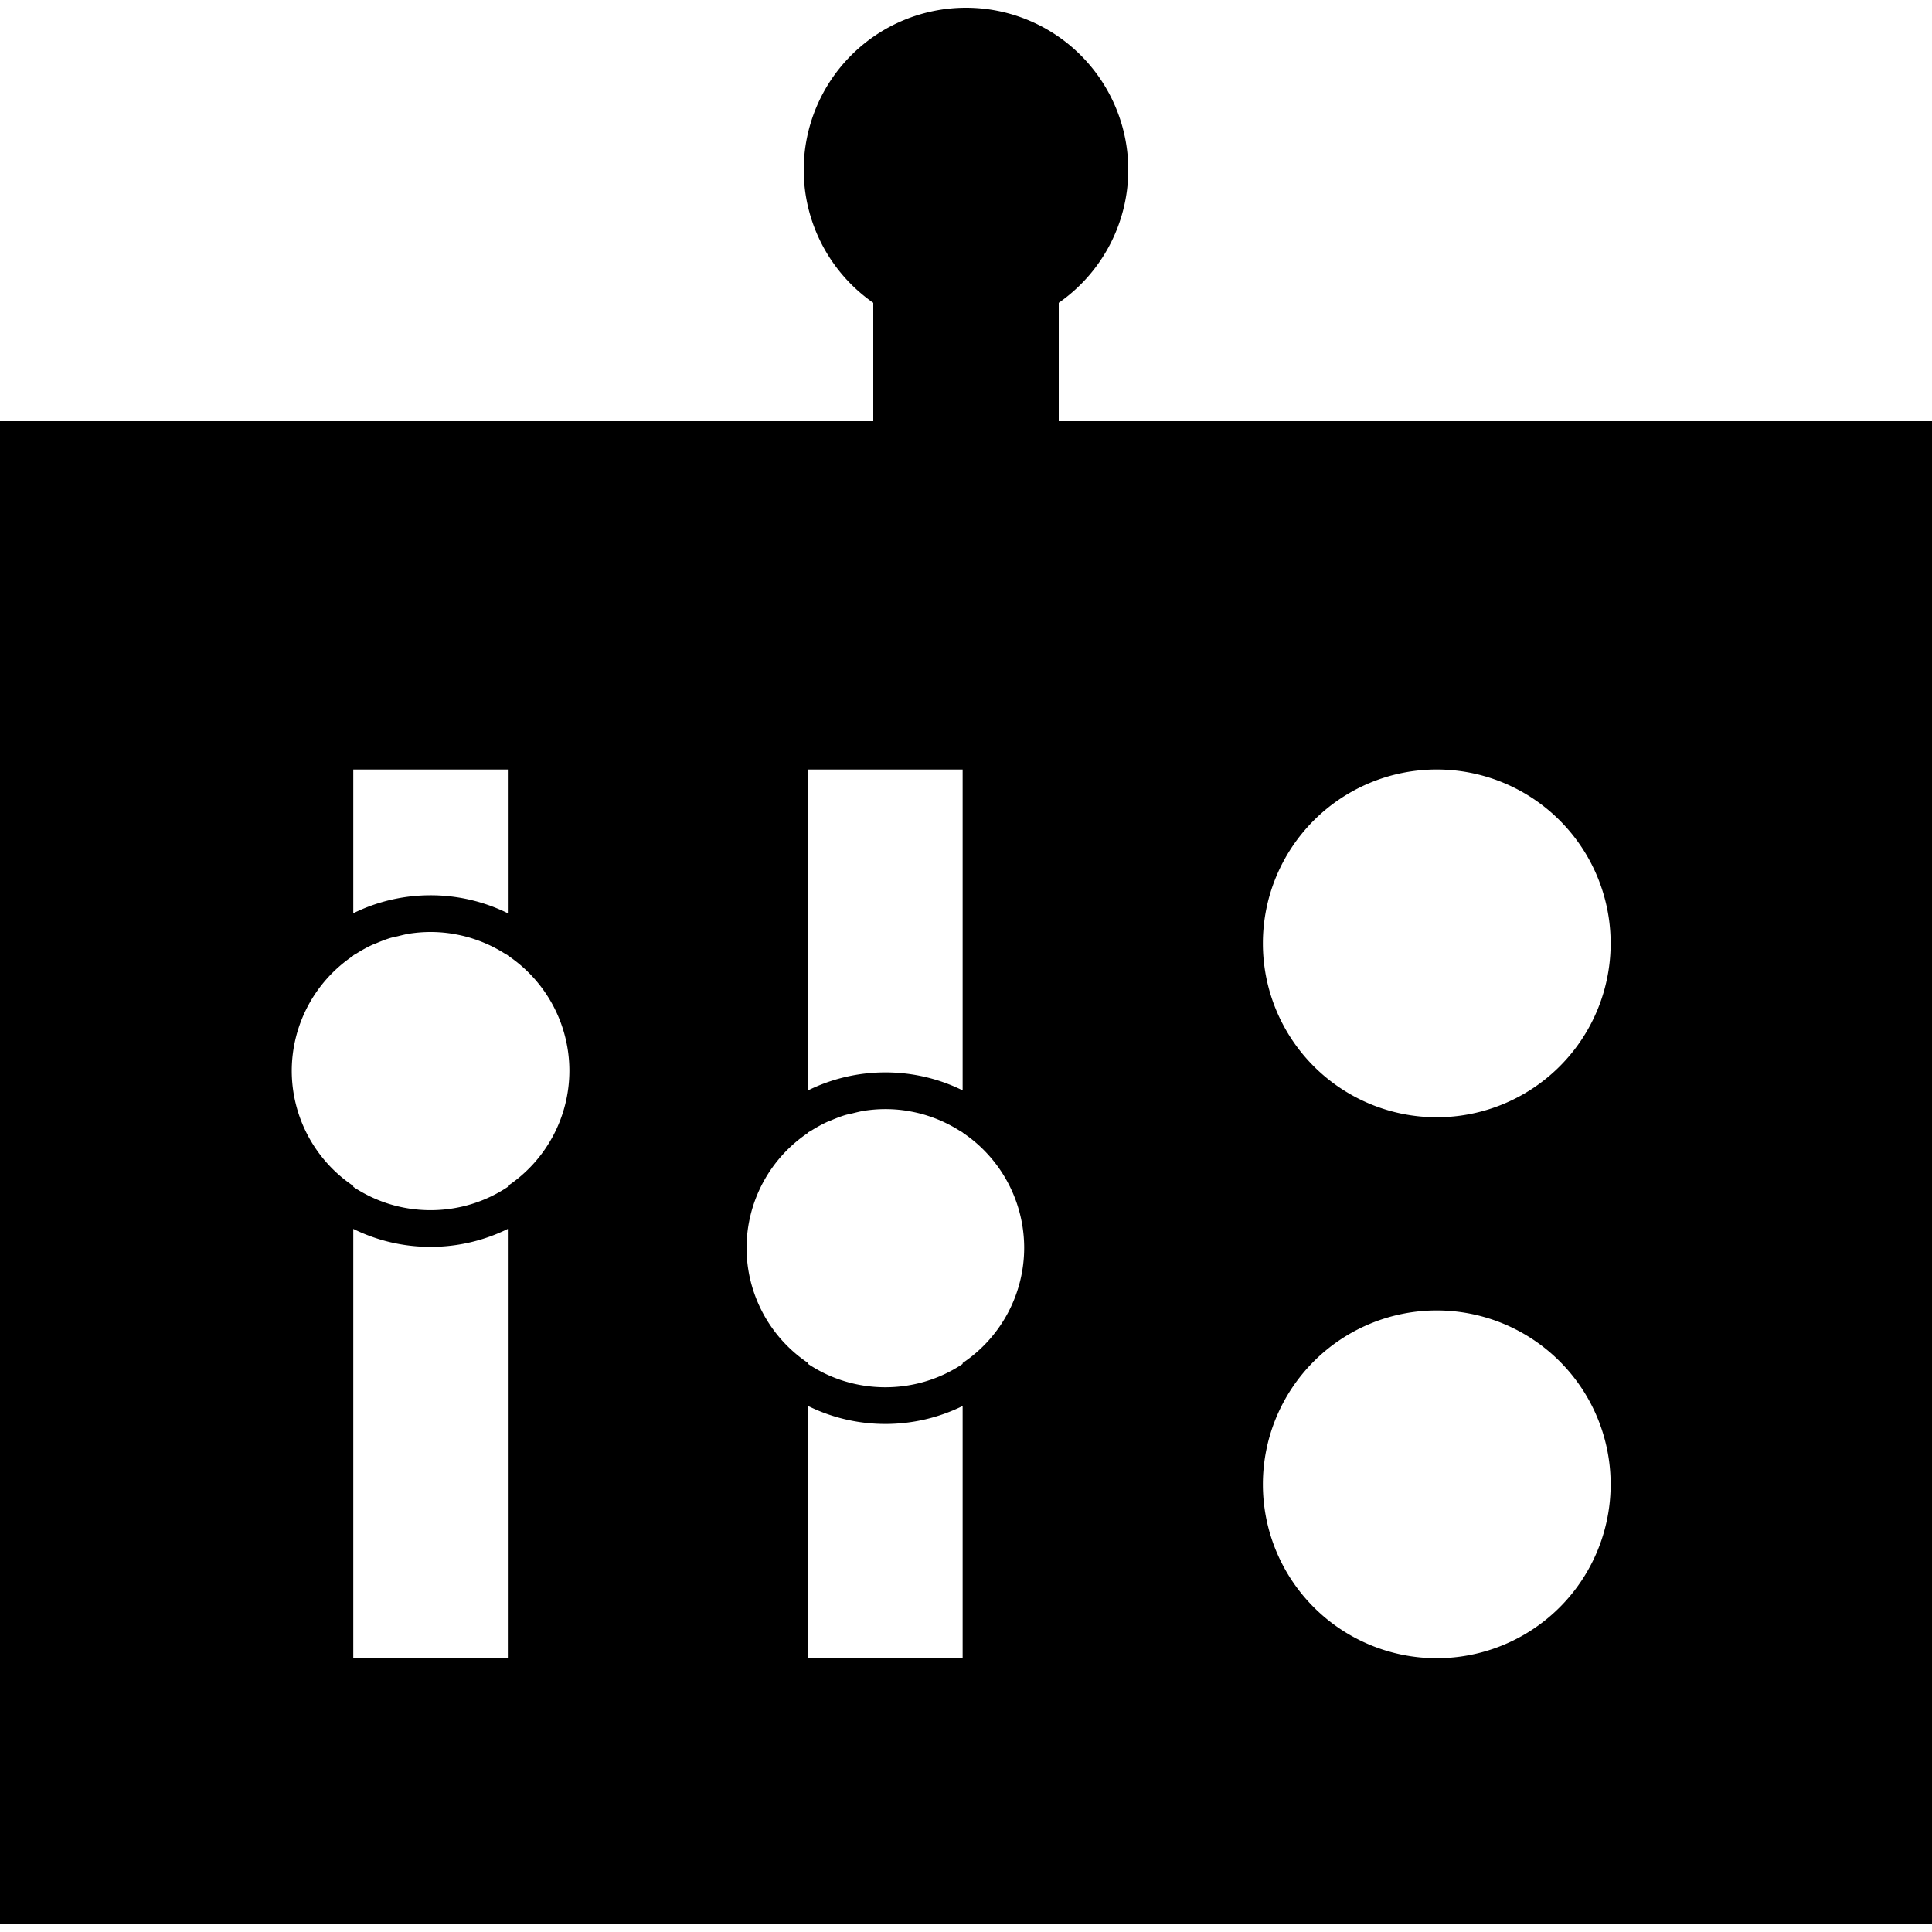 <?xml version="1.0" encoding="UTF-8" standalone="no"?>
<svg
   width="500"
   height="500"
   viewBox="0 0 500 500"
   fill="none"
   version="1.1"
   id="svg547"
   sodipodi:docname="equipment-control.svg"
   inkscape:version="1.1.1 (3bf5ae0d25, 2021-09-20)"
   xmlns:inkscape="http://www.inkscape.org/namespaces/inkscape"
   xmlns:sodipodi="http://sodipodi.sourceforge.net/DTD/sodipodi-0.dtd"
   xmlns="http://www.w3.org/2000/svg"
   xmlns:svg="http://www.w3.org/2000/svg">
  <defs
     id="defs551">
    <linearGradient
       id="linearGradient1690"
       inkscape:swatch="solid">
      <stop
         style="stop-color:#000000;stop-opacity:1;"
         offset="0"
         id="stop1688" />
    </linearGradient>
  </defs>
  <sodipodi:namedview
     id="namedview549"
     pagecolor="#505050"
     bordercolor="#eeeeee"
     borderopacity="1"
     inkscape:pageshadow="0"
     inkscape:pageopacity="0"
     inkscape:pagecheckerboard="0"
     showgrid="false"
     inkscape:zoom="0.5"
     inkscape:cx="384"
     inkscape:cy="353"
     inkscape:window-width="1920"
     inkscape:window-height="1017"
     inkscape:window-x="1072"
     inkscape:window-y="979"
     inkscape:window-maximized="1"
     inkscape:current-layer="svg547"
     height="500px">
    <inkscape:grid
       type="xygrid"
       id="grid918" />
  </sodipodi:namedview>
  <g
     inkscape:groupmode="layer"
     id="layer1"
     inkscape:label="Layer 1"
     style="display:inline" />
  <path
     id="path789-7-5"
     style="fill:#000000;fill-opacity:1;stroke:none;stroke-width:9.793;stroke-miterlimit:4;stroke-dasharray:none;stroke-opacity:1"
     d="m 250,2 a 42,42 0 0 0 -42,42 42,42 0 0 0 18,34.365 V 109 H 0 V 498 H 500 V 109 H 274 V 78.365 A 42,42 0 0 0 292,44 42,42 0 0 0 250,2 Z M 91.428,199.143 h 40 v 37.205 c -6.042,-2.972 -12.829,-4.649 -20,-4.648 -7.171,8e-5 -13.958,1.677 -20,4.65 z m 117.703,0 h 40 v 83.039 c -6.042,-2.973 -12.829,-4.65 -20,-4.65 -7.171,0 -13.958,1.677 -20,4.65 z m 162.703,0 a 45,45 0 0 1 45,45 45,45 0 0 1 -45,45 45,45 0 0 1 -45,-45 45,45 0 0 1 45,-45 z m -260.406,42.057 a 35.924,35.924 0 0 1 5.316,0.396 c 0.124,0.018 0.245,0.045 0.369,0.065 a 35.924,35.924 0 0 1 4.572,1.039 c 0.297,0.088 0.586,0.186 0.879,0.281 a 35.924,35.924 0 0 1 3.781,1.473 c 0.411,0.187 0.814,0.382 1.217,0.584 a 35.924,35.924 0 0 1 3.141,1.783 c 0.234,0.149 0.494,0.258 0.725,0.412 v 0.051 a 35.924,35.924 0 0 1 15.926,29.842 35.924,35.924 0 0 1 -15.926,29.787 v 0.242 c -5.715,3.813 -12.588,6.036 -20,6.035 -7.412,-8e-5 -14.286,-2.223 -20,-6.037 v -0.24 A 35.924,35.924 0 0 1 75.504,277.125 35.924,35.924 0 0 1 91.428,247.336 v -0.1 c 0.174,-0.116 0.371,-0.198 0.547,-0.311 a 35.924,35.924 0 0 1 0.289,-0.164 c 1.336,-0.841 2.718,-1.613 4.166,-2.275 a 35.924,35.924 0 0 1 0.773,-0.301 c 1.302,-0.56 2.621,-1.086 3.998,-1.492 a 35.924,35.924 0 0 1 1.617,-0.369 c 1.118,-0.274 2.227,-0.569 3.385,-0.736 a 35.924,35.924 0 0 1 5.225,-0.389 z m 117.703,45.832 a 35.924,35.924 0 0 1 5.314,0.396 c 0.127,0.019 0.25,0.044 0.377,0.065 a 35.924,35.924 0 0 1 4.602,1.049 c 0.274,0.081 0.541,0.172 0.812,0.26 a 35.924,35.924 0 0 1 3.85,1.5 c 0.387,0.177 0.765,0.363 1.145,0.553 a 35.924,35.924 0 0 1 3.23,1.834 c 0.216,0.138 0.457,0.239 0.67,0.381 v 0.047 a 35.924,35.924 0 0 1 15.926,29.842 35.924,35.924 0 0 1 -15.926,29.787 v 0.24 c -5.714,3.813 -12.588,6.037 -20,6.037 -7.412,0 -14.286,-2.224 -20,-6.037 v -0.24 a 35.924,35.924 0 0 1 -15.924,-29.787 35.924,35.924 0 0 1 15.924,-29.789 v -0.1 c 0.174,-0.116 0.371,-0.198 0.547,-0.311 a 35.924,35.924 0 0 1 0.289,-0.164 c 1.336,-0.841 2.718,-1.613 4.166,-2.275 a 35.924,35.924 0 0 1 0.773,-0.301 c 1.302,-0.56 2.621,-1.086 3.998,-1.492 a 35.924,35.924 0 0 1 1.617,-0.369 c 1.118,-0.274 2.227,-0.569 3.385,-0.736 a 35.924,35.924 0 0 1 5.225,-0.389 z M 91.428,318.039 c 6.042,2.973 12.829,4.65 20,4.65 7.171,5.8e-4 13.958,-1.676 20,-4.648 V 429.143 H 91.428 Z m 280.406,21.104 a 45,45 0 0 1 45,45 45,45 0 0 1 -45,45 45,45 0 0 1 -45,-45 45,45 0 0 1 45,-45 z m -162.703,24.729 c 6.042,2.973 12.829,4.65 20,4.65 7.171,0 13.958,-1.677 20,-4.65 v 65.271 h -40 z" />
</svg>
